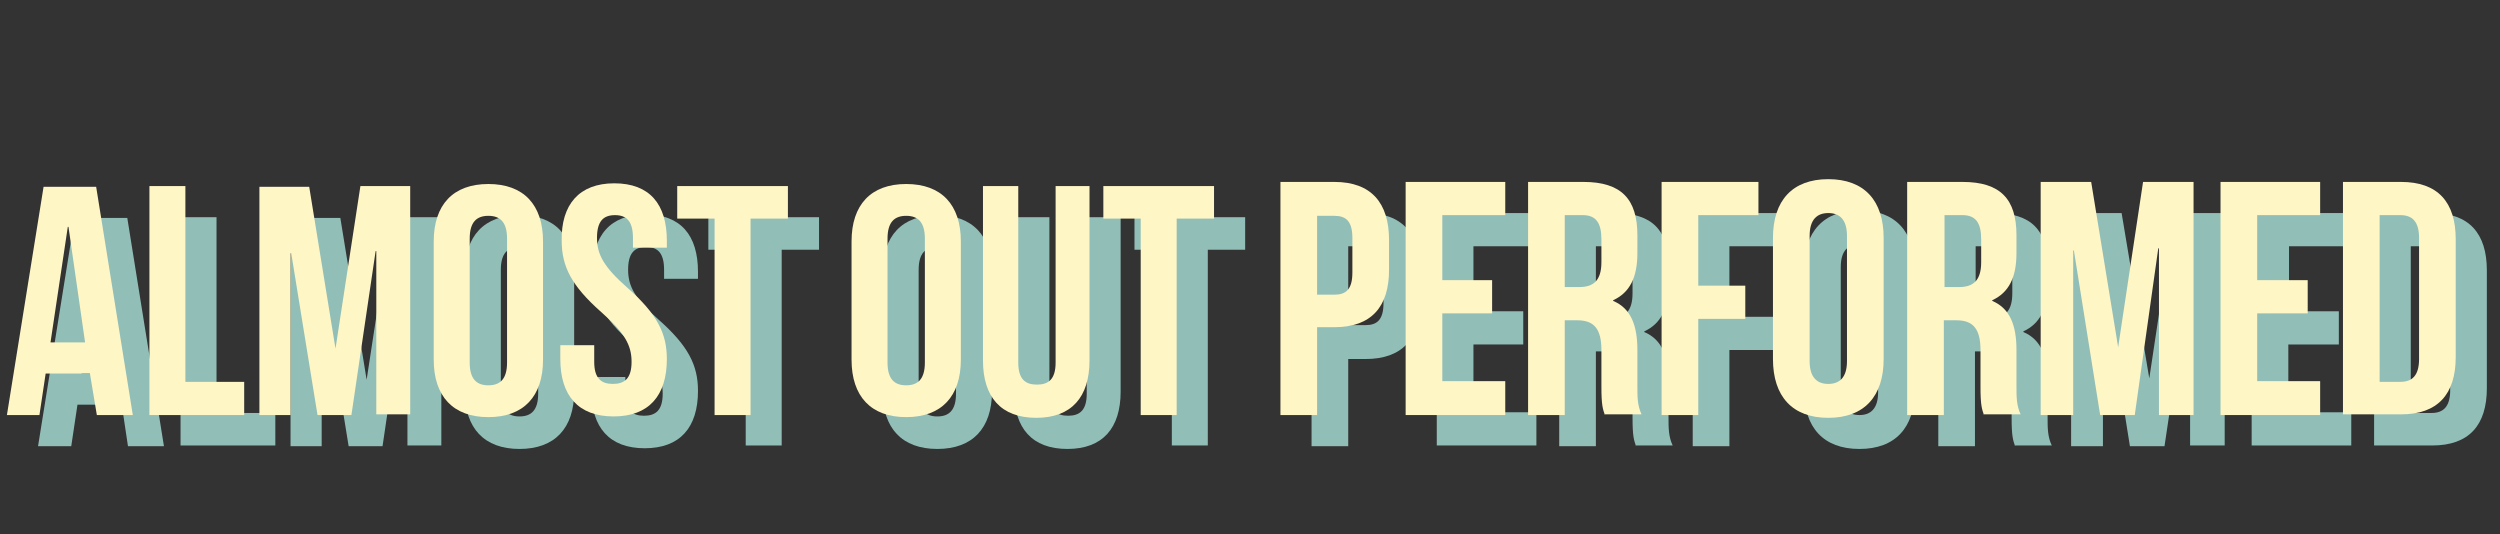 <?xml version="1.0" encoding="utf-8"?>
<!-- Generator: Adobe Illustrator 19.2.0, SVG Export Plug-In . SVG Version: 6.00 Build 0)  -->
<!DOCTYPE svg PUBLIC "-//W3C//DTD SVG 1.1//EN" "http://www.w3.org/Graphics/SVG/1.1/DTD/svg11.dtd">
<svg version="1.1" id="Layer_1" xmlns="http://www.w3.org/2000/svg" xmlns:xlink="http://www.w3.org/1999/xlink" x="0px" y="0px"
	 width="361.4px" height="77.2px" viewBox="0 0 361.4 77.2" style="enable-background:new 0 0 361.4 77.2;" xml:space="preserve">
<rect x="0" y="0" width="361.4" height="77.2" fill="#333333" stroke="none"/>
<style type="text/css">
	.st0{fill:#92BEB8;}
	.st1{fill:#FFF6C5;}
</style>
<g>
	<g>
		<path class="st0" d="M23.7,64.5h-5.2l-0.9-6h-6.4l-0.9,6H5.5l5.3-33h7.6L23.7,64.5z M11.8,54h5l-2.5-16.7h-0.1L11.8,54z"/>
		<path class="st0" d="M26.1,31.4h5.2v28.3h8.5v4.7H26.1V31.4z"/>
		<path class="st0" d="M53,54.9L53,54.9l3.6-23.5h7.2v33h-4.9V40.8h-0.1l-3.5,23.7h-4.9l-3.8-23.4h-0.1v23.4H42v-33h7.2L53,54.9z"/>
		<path class="st0" d="M67.2,39.4c0-5.3,2.8-8.3,7.9-8.3c5.1,0,7.9,3,7.9,8.3v17.2c0,5.3-2.8,8.3-7.9,8.3c-5.1,0-7.9-3-7.9-8.3V39.4
			z M72.4,56.9c0,2.4,1,3.3,2.7,3.3c1.7,0,2.7-0.9,2.7-3.3V39c0-2.4-1-3.3-2.7-3.3c-1.7,0-2.7,0.9-2.7,3.3V56.9z"/>
		<path class="st0" d="M93.3,31c5.1,0,7.6,3,7.6,8.3v1H96V39c0-2.4-0.9-3.3-2.6-3.3c-1.7,0-2.6,0.9-2.6,3.3c0,2.4,1,4.2,4.4,7.2
			c4.3,3.8,5.7,6.6,5.7,10.3c0,5.3-2.6,8.3-7.7,8.3c-5.1,0-7.7-3-7.7-8.3v-2h4.9v2.4c0,2.4,1,3.2,2.7,3.2c1.7,0,2.7-0.8,2.7-3.2
			c0-2.4-1-4.2-4.4-7.2c-4.3-3.8-5.7-6.6-5.7-10.3C85.6,34.1,88.2,31,93.3,31z"/>
		<path class="st0" d="M102.4,31.4h16v4.7H113v28.3h-5.2V36.1h-5.4V31.4z"/>
		<path class="st0" d="M127.6,39.4c0-5.3,2.8-8.3,7.9-8.3c5.1,0,7.9,3,7.9,8.3v17.2c0,5.3-2.8,8.3-7.9,8.3c-5.1,0-7.9-3-7.9-8.3
			V39.4z M132.8,56.9c0,2.4,1,3.3,2.7,3.3c1.7,0,2.7-0.9,2.7-3.3V39c0-2.4-1-3.3-2.7-3.3c-1.7,0-2.7,0.9-2.7,3.3V56.9z"/>
		<path class="st0" d="M151.7,31.4v25.5c0,2.4,1,3.2,2.7,3.2c1.7,0,2.7-0.8,2.7-3.2V31.4h4.9v25.2c0,5.3-2.6,8.3-7.7,8.3
			c-5.1,0-7.7-3-7.7-8.3V31.4H151.7z"/>
		<path class="st0" d="M164,31.4h16v4.7h-5.4v28.3h-5.2V36.1H164V31.4z"/>
		<path class="st0" d="M205.3,39.2v4.4c0,5.4-2.6,8.3-7.9,8.3h-2.5v12.6h-5.3V30.8h7.8C202.7,30.8,205.3,33.8,205.3,39.2z
			 M194.9,35.7V47h2.5c1.7,0,2.6-0.8,2.6-3.2v-5c0-2.4-0.9-3.2-2.6-3.2H194.9z"/>
		<path class="st0" d="M213,45h7.2v4.8H213v9.8h9.1v4.8h-14.4V30.8h14.4v4.8H213V45z"/>
		<path class="st0" d="M236.5,64.5c-0.3-0.9-0.5-1.4-0.5-4.1v-5.3c0-3.1-1.1-4.3-3.5-4.3h-1.8v13.7h-5.3V30.8h8
			c5.5,0,7.8,2.5,7.8,7.7v2.6c0,3.5-1.1,5.7-3.5,6.8v0.1c2.6,1.1,3.5,3.6,3.5,7.1v5.2c0,1.6,0,2.8,0.6,4.1H236.5z M230.7,35.7V46
			h2.1c2,0,3.2-0.9,3.2-3.6v-3.3c0-2.4-0.8-3.5-2.7-3.5H230.7z"/>
		<path class="st0" d="M250,45.8h6.8v4.8H250v13.9h-5.3V30.8h14v4.8H250V45.8z"/>
		<path class="st0" d="M260.8,38.9c0-5.4,2.8-8.5,8-8.5c5.2,0,8,3.1,8,8.5v17.5c0,5.4-2.8,8.5-8,8.5c-5.2,0-8-3.1-8-8.5V38.9z
			 M266.1,56.7c0,2.4,1.1,3.3,2.7,3.3s2.7-0.9,2.7-3.3V38.6c0-2.4-1.1-3.3-2.7-3.3s-2.7,0.9-2.7,3.3V56.7z"/>
		<path class="st0" d="M291.3,64.5c-0.3-0.9-0.5-1.4-0.5-4.1v-5.3c0-3.1-1.1-4.3-3.5-4.3h-1.8v13.7h-5.3V30.8h8
			c5.5,0,7.8,2.5,7.8,7.7v2.6c0,3.5-1.1,5.7-3.5,6.8v0.1c2.6,1.1,3.5,3.6,3.5,7.1v5.2c0,1.6,0,2.8,0.6,4.1H291.3z M285.6,35.7V46
			h2.1c2,0,3.2-0.9,3.2-3.6v-3.3c0-2.4-0.8-3.5-2.7-3.5H285.6z"/>
		<path class="st0" d="M310.7,54.7L310.7,54.7l3.6-23.9h7.3v33.6h-5V40.4h-0.1l-3.6,24.1h-5l-3.8-23.8h-0.1v23.8h-4.6V30.8h7.3
			L310.7,54.7z"/>
		<path class="st0" d="M330.8,45h7.3v4.8h-7.3v9.8h9.1v4.8h-14.4V30.8H340v4.8h-9.1V45z"/>
		<path class="st0" d="M343.2,30.8h8.4c5.3,0,7.9,2.9,7.9,8.3v17c0,5.4-2.6,8.3-7.9,8.3h-8.4V30.8z M348.5,35.7v24h3
			c1.7,0,2.7-0.9,2.7-3.3V38.9c0-2.4-1-3.3-2.7-3.3H348.5z"/>
	</g>
	<g>
		<g>
			<path class="st1" d="M19.2,60h-5.2L13,54H6.6l-0.9,6H1l5.3-33h7.6L19.2,60z M7.3,49.5h5L9.9,32.8H9.8L7.3,49.5z"/>
			<path class="st1" d="M21.6,26.9h5.2v28.3h8.5V60H21.6V26.9z"/>
			<path class="st1" d="M48.5,50.4L48.5,50.4l3.6-23.5h7.2v33h-4.9V36.3h-0.1L50.8,60h-4.9l-3.8-23.4H42V60h-4.5v-33h7.2L48.5,50.4z
				"/>
			<path class="st1" d="M62.7,34.9c0-5.3,2.8-8.3,7.9-8.3c5.1,0,7.9,3,7.9,8.3V52c0,5.3-2.8,8.3-7.9,8.3c-5.1,0-7.9-3-7.9-8.3V34.9z
				 M67.9,52.4c0,2.4,1,3.3,2.7,3.3c1.7,0,2.7-0.9,2.7-3.3V34.5c0-2.4-1-3.3-2.7-3.3c-1.7,0-2.7,0.9-2.7,3.3V52.4z"/>
			<path class="st1" d="M88.8,26.5c5.1,0,7.6,3,7.6,8.3v1h-4.9v-1.4c0-2.4-0.9-3.3-2.6-3.3c-1.7,0-2.6,0.9-2.6,3.3
				c0,2.4,1,4.2,4.4,7.2c4.3,3.8,5.7,6.6,5.7,10.3c0,5.3-2.6,8.3-7.7,8.3c-5.1,0-7.7-3-7.7-8.3v-2h4.9v2.4c0,2.4,1,3.2,2.7,3.2
				c1.7,0,2.7-0.8,2.7-3.2c0-2.4-1-4.2-4.4-7.2c-4.3-3.8-5.7-6.6-5.7-10.3C81.1,29.6,83.7,26.5,88.8,26.5z"/>
			<path class="st1" d="M97.9,26.9h16v4.7h-5.4V60h-5.2V31.6h-5.4V26.9z"/>
			<path class="st1" d="M123.1,34.9c0-5.3,2.8-8.3,7.9-8.3c5.1,0,7.9,3,7.9,8.3V52c0,5.3-2.8,8.3-7.9,8.3c-5.1,0-7.9-3-7.9-8.3V34.9
				z M128.3,52.4c0,2.4,1,3.3,2.7,3.3c1.7,0,2.7-0.9,2.7-3.3V34.5c0-2.4-1-3.3-2.7-3.3c-1.7,0-2.7,0.9-2.7,3.3V52.4z"/>
			<path class="st1" d="M147.2,26.9v25.5c0,2.4,1,3.2,2.7,3.2c1.7,0,2.7-0.8,2.7-3.2V26.9h4.9v25.2c0,5.3-2.6,8.3-7.7,8.3
				c-5.1,0-7.7-3-7.7-8.3V26.9H147.2z"/>
			<path class="st1" d="M159.5,26.9h16v4.7h-5.4V60h-5.2V31.6h-5.4V26.9z"/>
			<path class="st1" d="M200.8,34.7V39c0,5.4-2.6,8.3-7.9,8.3h-2.5V60h-5.3V26.3h7.8C198.2,26.3,200.8,29.3,200.8,34.7z M190.4,31.2
				v11.4h2.5c1.7,0,2.6-0.8,2.6-3.2v-5c0-2.4-0.9-3.2-2.6-3.2H190.4z"/>
			<path class="st1" d="M208.5,40.5h7.2v4.8h-7.2v9.8h9.1V60h-14.4V26.3h14.4v4.8h-9.1V40.5z"/>
			<path class="st1" d="M232,60c-0.3-0.9-0.5-1.4-0.5-4.1v-5.3c0-3.1-1.1-4.3-3.5-4.3h-1.8V60h-5.3V26.3h8c5.5,0,7.8,2.5,7.8,7.7
				v2.6c0,3.5-1.1,5.7-3.5,6.8v0.1c2.6,1.1,3.5,3.6,3.5,7.1v5.2c0,1.6,0,2.8,0.6,4.1H232z M226.2,31.2v10.3h2.1c2,0,3.2-0.9,3.2-3.6
				v-3.3c0-2.4-0.8-3.5-2.7-3.5H226.2z"/>
			<path class="st1" d="M245.5,41.3h6.8v4.8h-6.8V60h-5.3V26.3h14v4.8h-8.7V41.3z"/>
			<path class="st1" d="M256.3,34.4c0-5.4,2.8-8.5,8-8.5c5.2,0,8,3.1,8,8.5v17.5c0,5.4-2.8,8.5-8,8.5c-5.2,0-8-3.1-8-8.5V34.4z
				 M261.6,52.2c0,2.4,1.1,3.3,2.7,3.3s2.7-0.9,2.7-3.3V34.1c0-2.4-1.1-3.3-2.7-3.3s-2.7,0.9-2.7,3.3V52.2z"/>
			<path class="st1" d="M286.8,60c-0.3-0.9-0.5-1.4-0.5-4.1v-5.3c0-3.1-1.1-4.3-3.5-4.3h-1.8V60h-5.3V26.3h8c5.5,0,7.8,2.5,7.8,7.7
				v2.6c0,3.5-1.1,5.7-3.5,6.8v0.1c2.6,1.1,3.5,3.6,3.5,7.1v5.2c0,1.6,0,2.8,0.6,4.1H286.8z M281.1,31.2v10.3h2.1
				c2,0,3.2-0.9,3.2-3.6v-3.3c0-2.4-0.8-3.5-2.7-3.5H281.1z"/>
			<path class="st1" d="M306.2,50.2L306.2,50.2l3.6-23.9h7.3V60h-5V35.9h-0.1L308.6,60h-5l-3.8-23.8h-0.1V60H295V26.3h7.3
				L306.2,50.2z"/>
			<path class="st1" d="M326.3,40.5h7.3v4.8h-7.3v9.8h9.1V60h-14.4V26.3h14.4v4.8h-9.1V40.5z"/>
			<path class="st1" d="M338.7,26.3h8.4c5.3,0,7.9,2.9,7.9,8.3v17c0,5.4-2.6,8.3-7.9,8.3h-8.4V26.3z M344,31.2v24h3
				c1.7,0,2.7-0.9,2.7-3.3V34.4c0-2.4-1-3.3-2.7-3.3H344z"/>
		</g>
	</g>
</g>
</svg>
